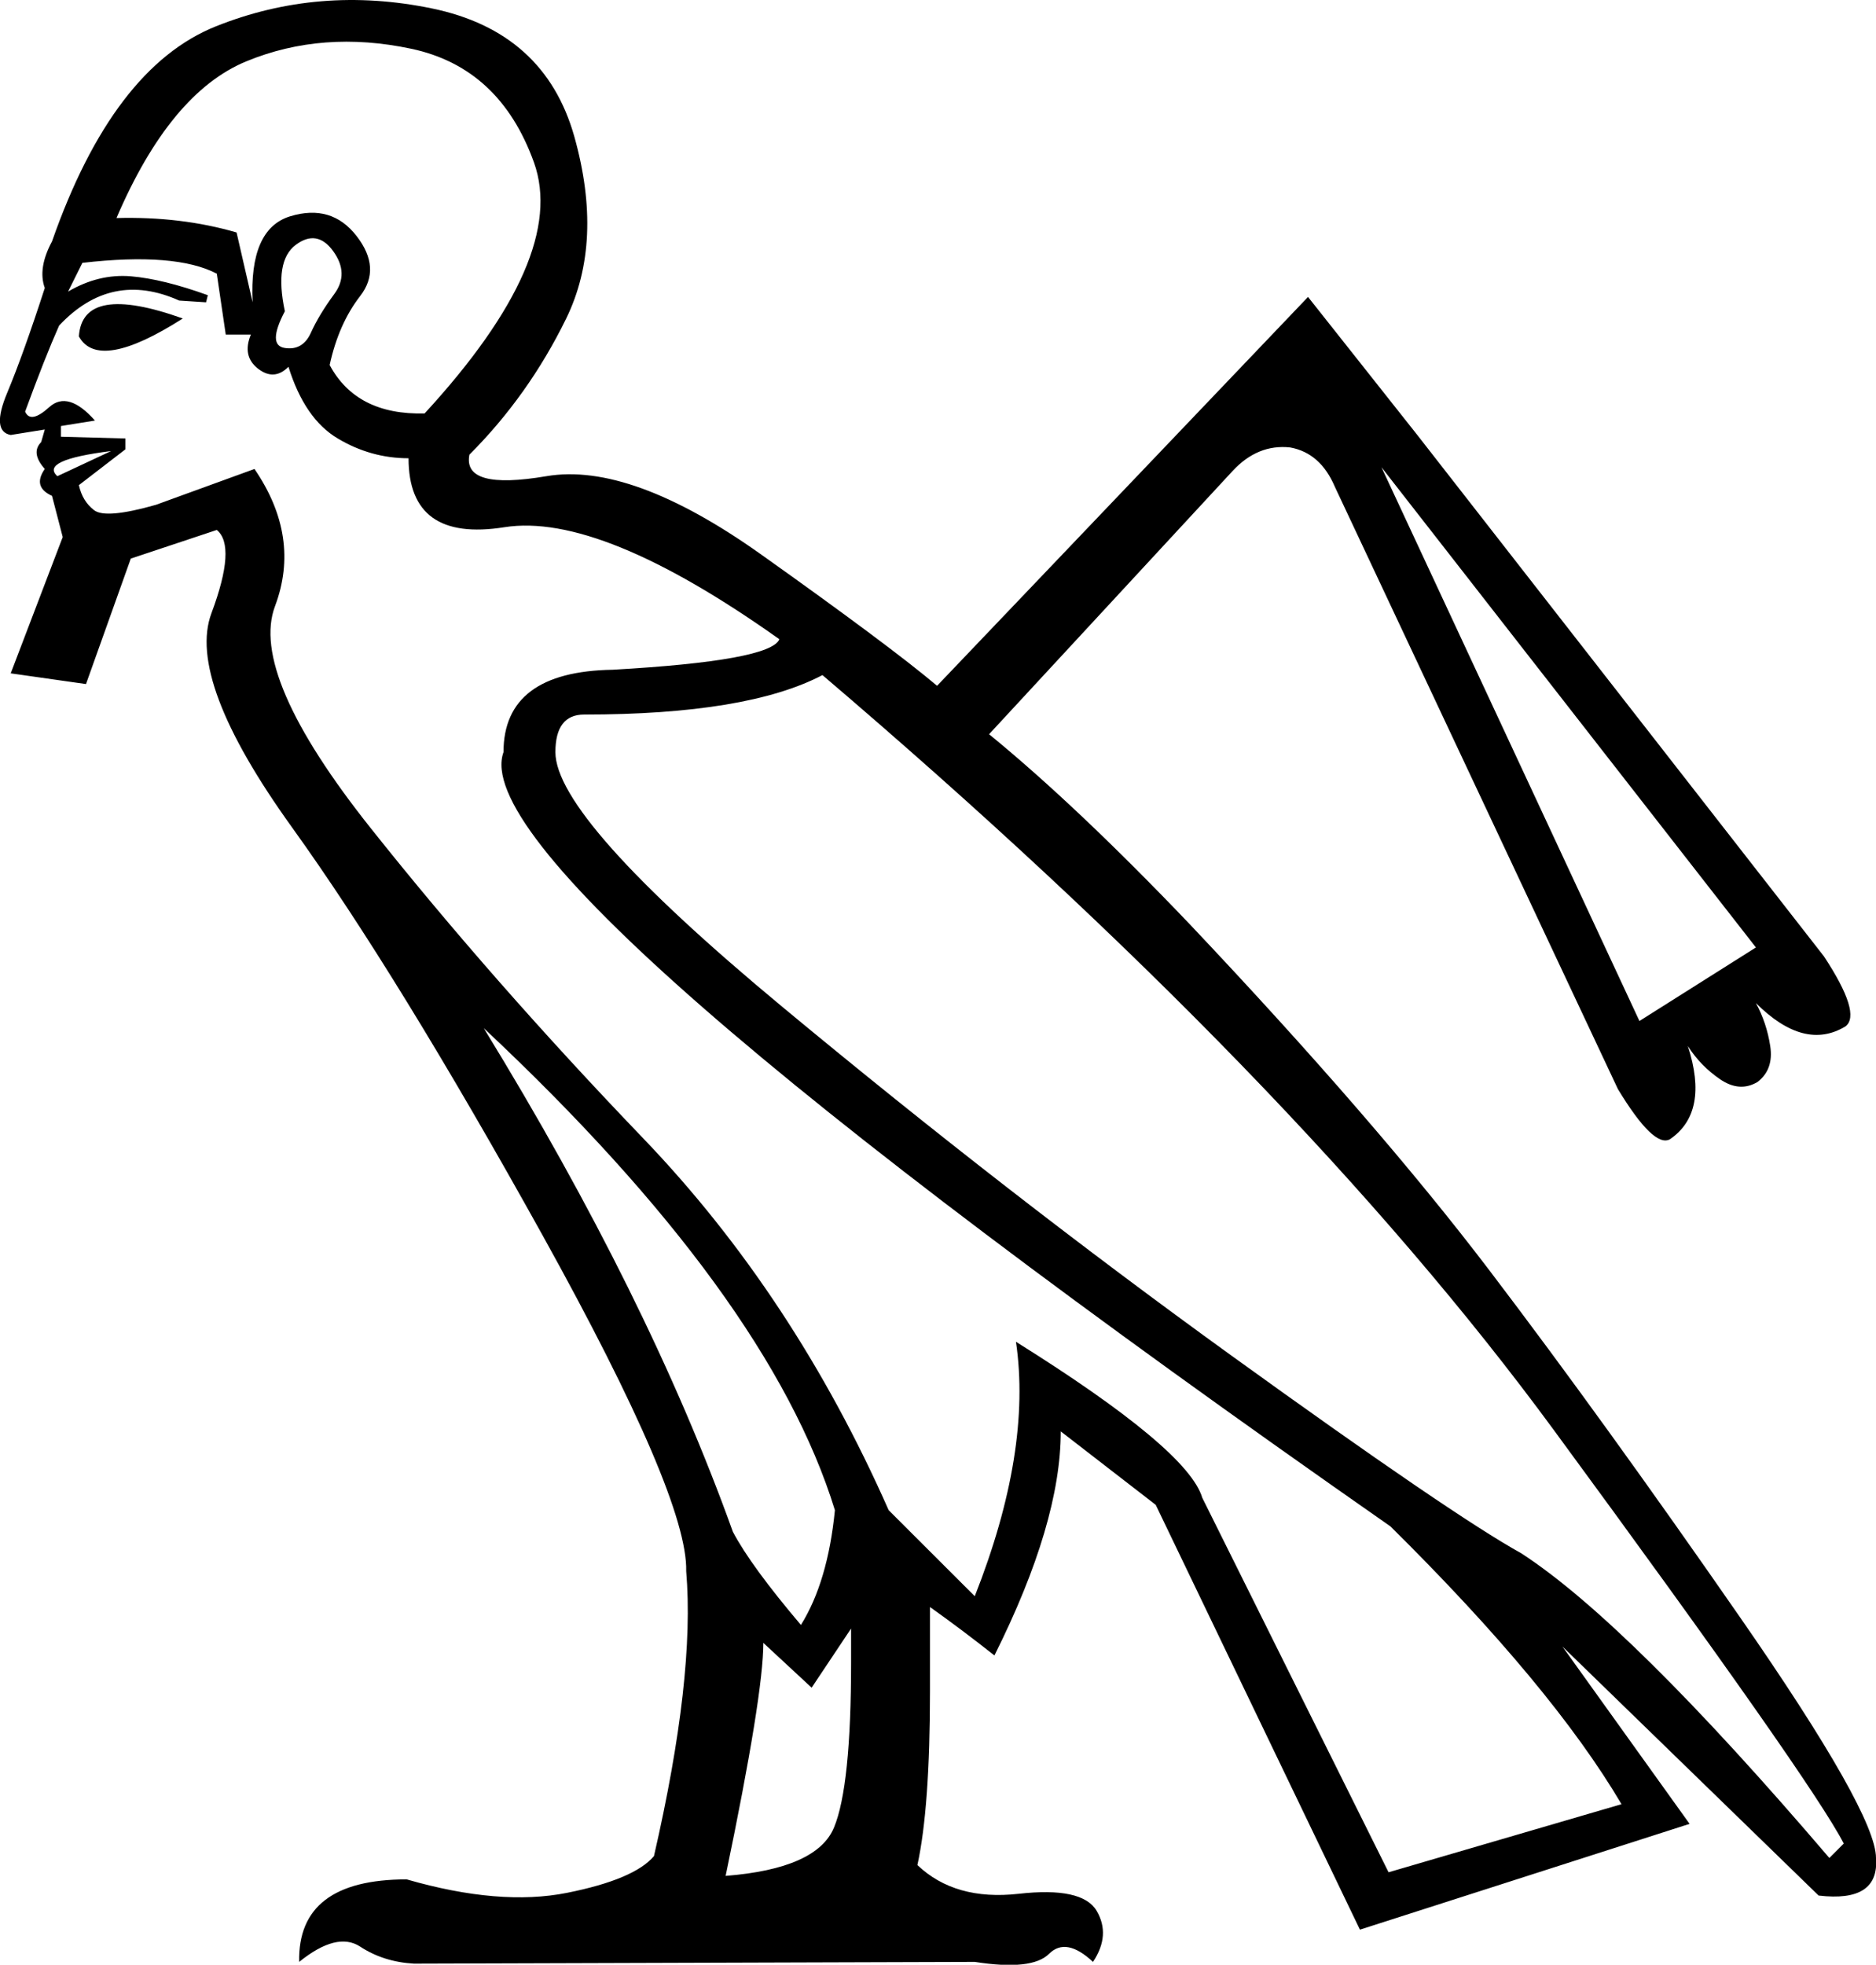 <?xml version="1.0" encoding ="US-ASCII" standalone="yes"?>
<svg width="17.169" height="17.977">
<path style="fill:#000000; stroke:none" d=" M 4.427 9.407  Q 5.936 11.867 6.707 14.015  Q 6.871 14.327 7.33 14.868  Q 7.576 14.474 7.641 13.818  Q 7.035 11.851 4.427 9.407  Z  M 7.789 14.901  L 7.428 15.442  L 6.986 15.032  Q 6.986 15.507 6.641 17.164  Q 7.477 17.098 7.633 16.721  Q 7.789 16.344 7.789 15.212  L 7.789 14.901  Z  M 16.742 17  L 16.874 16.868  Q 16.578 16.294 14.217 13.08  Q 11.856 9.866 7.527 6.177  Q 6.838 6.538 5.346 6.538  Q 5.083 6.538 5.083 6.882  Q 5.083 7.489 7.158 9.211  Q 9.232 10.932 11.265 12.4  Q 13.299 13.868 13.922 14.212  Q 14.906 14.851 16.742 17  Z  M 1.066 1.995  Q 1.656 1.979 2.165 2.127  L 2.312 2.766  Q 2.279 2.094 2.656 1.979  Q 3.034 1.864 3.263 2.159  Q 3.493 2.455 3.296 2.709  Q 3.099 2.963 3.017 3.34  Q 3.263 3.799 3.886 3.783  Q 5.198 2.356 4.887 1.487  Q 4.575 0.618 3.763 0.446  Q 2.952 0.274 2.255 0.561  Q 1.558 0.848 1.066 1.995  Z  M 0.722 4.439  Q 0.754 4.586 0.861 4.668  Q 0.967 4.75 1.427 4.619  L 2.329 4.291  Q 2.755 4.914 2.517 5.546  Q 2.279 6.177 3.394 7.579  Q 4.509 8.981 5.887 10.416  Q 7.264 11.851 8.133 13.818  L 8.921 14.605  Q 9.445 13.277 9.298 12.277  Q 10.872 13.261 11.003 13.704  L 12.708 17.131  L 14.84 16.508  Q 14.201 15.425 12.725 13.966  Q 4.198 8.013 4.608 6.882  Q 4.608 6.144 5.608 6.128  Q 7.051 6.046 7.133 5.849  Q 5.493 4.685 4.616 4.824  Q 3.739 4.963 3.739 4.193  Q 3.394 4.193 3.091 4.012  Q 2.788 3.832 2.64 3.356  Q 2.509 3.488 2.361 3.373  Q 2.214 3.258 2.296 3.061  L 2.066 3.061  L 1.984 2.504  Q 1.607 2.307 0.754 2.405  L 0.623 2.668  Q 0.902 2.504 1.197 2.528  Q 1.492 2.553 1.902 2.701  L 1.886 2.766  L 1.64 2.75  Q 1.017 2.471 0.541 2.979  Q 0.41 3.274 0.23 3.766  Q 0.279 3.881 0.451 3.725  Q 0.623 3.57 0.869 3.848  L 0.558 3.898  L 0.558 3.996  L 1.148 4.012  L 1.148 4.111  L 0.722 4.439  Z  M 0.722 3.078  Q 0.754 2.586 1.673 2.914  Q 0.902 3.406 0.722 3.078  Z  M 1.017 4.127  Q 0.361 4.209 0.525 4.357  L 1.017 4.127  Z  M 2.607 2.848  Q 2.443 3.16 2.607 3.184  Q 2.771 3.209 2.845 3.045  Q 2.919 2.881 3.058 2.692  Q 3.198 2.504 3.05 2.299  Q 2.902 2.094 2.706 2.241  Q 2.509 2.389 2.607 2.848  Z  M 4.296 4.16  Q 4.231 4.488 5.001 4.357  Q 5.772 4.226 6.961 5.07  Q 8.15 5.915 8.576 6.275  L 11.971 2.717  L 12.971 3.98  L 16.693 8.751  Q 17.038 9.276 16.89 9.391  Q 16.513 9.62 16.07 9.178  Q 16.168 9.358 16.201 9.571  Q 16.234 9.784 16.086 9.899  Q 15.922 9.998 15.742 9.875  Q 15.562 9.752 15.447 9.571  Q 15.644 10.178 15.283 10.424  Q 15.135 10.506 14.807 9.965  L 12.217 4.455  Q 12.085 4.144 11.807 4.094  Q 11.511 4.062 11.282 4.308  L 9.052 6.718  Q 9.855 7.374 10.888 8.456  Q 12.594 10.26 13.635 11.629  Q 14.676 12.998 15.922 14.794  Q 17.169 16.59 17.169 17  Q 17.201 17.41 16.644 17.344  L 14.299 15.065  L 15.463 16.688  L 12.446 17.656  L 10.577 13.769  L 9.708 13.097  Q 9.708 13.933 9.101 15.147  Q 8.789 14.901 8.511 14.704  L 8.511 15.475  Q 8.511 16.54 8.396 17.065  Q 8.74 17.393 9.322 17.328  Q 9.904 17.262 10.036 17.483  Q 10.167 17.705 10.003 17.951  Q 9.757 17.721 9.601 17.877  Q 9.445 18.033 8.921 17.951  L 3.788 17.967  Q 3.509 17.951 3.296 17.811  Q 3.083 17.672 2.738 17.951  Q 2.722 17.196 3.722 17.196  Q 4.575 17.442 5.19 17.319  Q 5.805 17.196 5.985 16.983  Q 6.362 15.343 6.28 14.376  Q 6.297 13.704 4.969 11.309  Q 3.64 8.915 2.673 7.571  Q 1.705 6.226 1.935 5.611  Q 2.165 4.996 1.984 4.849  L 1.197 5.111  L 0.787 6.259  L 0.098 6.161  L 0.574 4.914  L 0.476 4.537  Q 0.295 4.455 0.41 4.291  Q 0.279 4.144 0.377 4.045  L 0.41 3.93  L 0.098 3.98  Q -0.082 3.947 0.066 3.594  Q 0.213 3.242 0.41 2.635  Q 0.344 2.455 0.476 2.209  Q 1.033 0.618 1.976 0.241  Q 2.919 -0.136 3.952 0.077  Q 4.985 0.29 5.256 1.249  Q 5.526 2.209 5.182 2.914  Q 4.837 3.619 4.296 4.16  Z  M 16.07 8.669  L 12.643 4.275  L 15.004 9.342  L 16.07 8.669  Z "/></svg>
